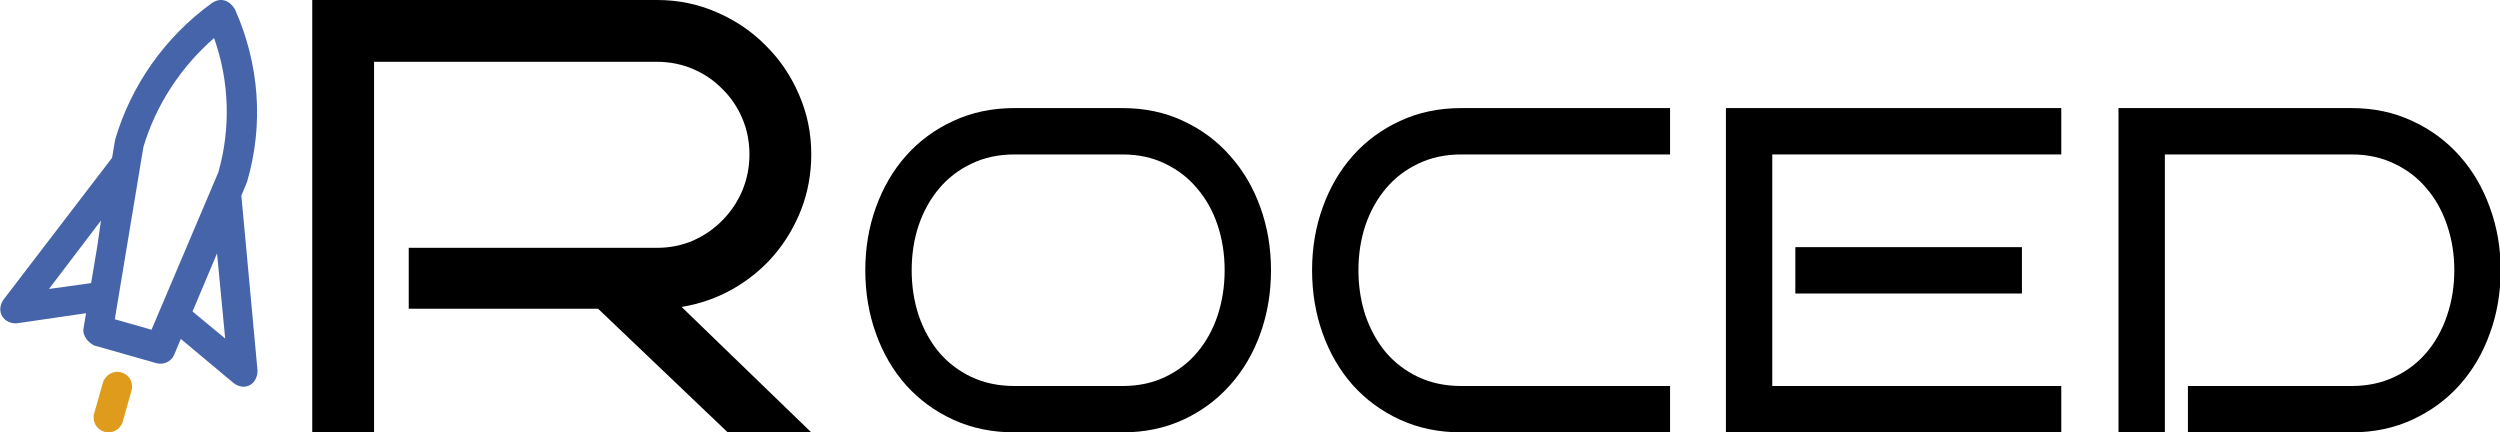 <?xml version="1.0" encoding="UTF-8" standalone="no"?>
<!-- Created with Inkscape (http://www.inkscape.org/) -->

<svg
   xmlns:dc="http://purl.org/dc/elements/1.1/"
   xmlns:cc="http://creativecommons.org/ns#"
   xmlns:rdf="http://www.w3.org/1999/02/22-rdf-syntax-ns#"
   xmlns:svg="http://www.w3.org/2000/svg"
   xmlns="http://www.w3.org/2000/svg"
   xmlns:sodipodi="http://sodipodi.sourceforge.net/DTD/sodipodi-0.dtd"
   xmlns:inkscape="http://www.inkscape.org/namespaces/inkscape"
   width="652.646mm"
   height="112.889mm"
   viewBox="0 0 2312.524 400"
   id="svg5547"
   version="1.1"
   inkscape:version="0.91 r13725"
   sodipodi:docname="roced_logo.svg">
  <defs
     id="defs5549" />
  <sodipodi:namedview
     id="base"
     pagecolor="#ffffff"
     bordercolor="#666666"
     borderopacity="1.0"
     inkscape:pageopacity="0.0"
     inkscape:pageshadow="2"
     inkscape:zoom="0.35"
     inkscape:cx="1273.9658"
     inkscape:cy="193.77914"
     inkscape:document-units="px"
     inkscape:current-layer="g6471"
     showgrid="false"
     fit-margin-top="0"
     fit-margin-left="0"
     fit-margin-right="0"
     fit-margin-bottom="0"
     inkscape:window-width="1916"
     inkscape:window-height="1045"
     inkscape:window-x="0"
     inkscape:window-y="16"
     inkscape:window-maximized="0" />
  <g
     inkscape:label="Ebene 1"
     inkscape:groupmode="layer"
     id="layer1"
     transform="translate(287.977,226.48)">
    <g
       id="g6267"
       transform="translate(72.571,182.075)" />
    <g
       id="g6269"
       transform="translate(72.571,182.075)" />
    <g
       id="g6271"
       transform="translate(72.571,182.075)" />
    <g
       id="g6273"
       transform="translate(72.571,182.075)" />
    <g
       id="g6275"
       transform="translate(72.571,182.075)" />
    <g
       id="g6277"
       transform="translate(72.571,182.075)" />
    <g
       id="g6279"
       transform="translate(72.571,182.075)" />
    <g
       id="g6281"
       transform="translate(72.571,182.075)" />
    <g
       id="g6283"
       transform="translate(72.571,182.075)" />
    <g
       id="g6285"
       transform="translate(72.571,182.075)" />
    <g
       id="g6287"
       transform="translate(72.571,182.075)" />
    <g
       id="g6289"
       transform="translate(72.571,182.075)" />
    <g
       id="g6291"
       transform="translate(72.571,182.075)" />
    <g
       id="g6293"
       transform="translate(72.571,182.075)" />
    <g
       id="g6295"
       transform="translate(72.571,182.075)" />
    <g
       id="g6469"
       transform="translate(129.782,262.906)">
      <g
         id="g6471"
         transform="translate(1900.304,0)">
        <g
           id="g6473"
           transform="matrix(0.203,0.696,-0.696,0.203,-2104.573,-503.967)">
          <path
             inkscape:connector-curvature="0"
             d="M 482.485,105.233 262.645,62.568 c -8.899,-7.2 -14.335,-11.61 -14.555,-11.748 C 183.627,9.491 107.331,-6.522 32.079,3.888 c -12.185,3.161 -20.646,12.725 -15.39,27.069 24.414,68.096 71.249,127.112 132.281,166.209 0.22,0.138 8.273,4.045 21.181,10.235 l 135.085,183.845 c 11.459,13.869 29.687,8.291 33.577,-7.671 l 12.413,-88.757 c 10.79,5.166 17.364,8.374 17.364,8.374 5.679,3.413 16.49,2.074 24.956,-6.644 l 43.935,-69.957 c 5.043,-8.03 3.586,-18.531 -3.664,-24.694 0,0 -6.597,-5.37 -17.228,-13.964 l 72.623,-48.719 c 15.445,-11.16 9.627,-29.615 -6.727,-33.981 z M 308.278,331.574 l -65.269,-88.155 29.428,13.344 c 15.356,7.42 30.382,14.633 43.73,21.099 L 308.278,331.574 Z M 368.921,261.757 168.136,165.183 C 120.964,134.79 83.301,90.354 59.958,39.725 118.046,36.251 176.535,51.434 225.813,82.383 L 394.826,220.509 368.921,261.757 Z M 387.136,163.76 C 368.266,148.381 345.933,130.213 324.76,113.005 L 431.935,133.457 387.136,163.76 Z"
             id="path6475"
             style="fill:#4664aa;fill-opacity:1" />
          <path
             inkscape:connector-curvature="0"
             d="m 462.417,266.869 c -9.13,-5.734 -20.322,-3.177 -26.076,5.864 -5.685,8.93 -2.696,20.777 6.214,26.373 l 34.318,21.553 c 8.91,5.596 20.55,2.936 26.145,-5.973 5.596,-8.91 2.936,-20.55 -5.973,-26.145 L 462.417,266.869 Z"
             id="path6477"
             style="fill:#df9b1b;fill-opacity:1" />
        </g>
        <g
           transform="matrix(3.57,0,0,3.57,5042.397,-606.106)"
           style="font-style:normal;font-variant:normal;font-weight:normal;font-stretch:normal;font-size:160px;line-height:125%;font-family:'Bruno Ace SC';-inkscape-font-specification:'Bruno Ace SC';letter-spacing:0px;word-spacing:0px;fill:#000000;fill-opacity:1;stroke:none;stroke-width:1px;stroke-linecap:butt;stroke-linejoin:miter;stroke-opacity:1"
           id="flowRoot6557">
          <path
             d="m -1851.551,144.722 -21.641,0 -33.594,-32.031 -49.062,0 0,-15.781 64.297,0 q 5,0 9.375,-1.875 4.375,-1.953 7.578,-5.234 3.281,-3.281 5.156,-7.656 1.875,-4.453 1.875,-9.453 0,-5 -1.875,-9.375 -1.875,-4.375 -5.156,-7.578 -3.203,-3.281 -7.578,-5.156 -4.375,-1.875 -9.375,-1.875 l -73.281,0 0,96.016 -16.016,0 0,-112.031 89.297,0 q 8.281,0 15.547,3.203 7.266,3.125 12.656,8.594 5.469,5.391 8.594,12.656 3.203,7.266 3.203,15.547 0,7.5 -2.578,14.219 -2.578,6.641 -7.109,11.953 -4.531,5.234 -10.703,8.75 -6.094,3.438 -13.203,4.609 l 33.594,32.5 z"
             style="font-style:normal;font-variant:normal;font-weight:normal;font-stretch:normal;font-size:160px;font-family:'Bruno Ace SC';-inkscape-font-specification:'Bruno Ace SC'"
             id="path6566"
             inkscape:connector-curvature="0" />
          <path
             d="m -1732.43,102.71 q 0,8.73 -2.754,16.406 -2.754,7.676 -7.852,13.359 -5.039,5.684 -12.129,8.965 -7.09,3.281 -15.762,3.281 l -27.949,0 q -8.73,0 -15.879,-3.281 -7.148,-3.281 -12.246,-8.965 -5.039,-5.684 -7.793,-13.359 -2.754,-7.676 -2.754,-16.406 0,-8.672 2.754,-16.289 2.754,-7.676 7.793,-13.359 5.098,-5.742 12.246,-9.023 7.149,-3.34 15.879,-3.34 l 27.949,0 q 8.672,0 15.762,3.34 7.09,3.281 12.129,9.023 5.098,5.684 7.852,13.359 2.754,7.617 2.754,16.289 z m -12.012,0 q 0,-6.211 -1.816,-11.66 -1.816,-5.449 -5.273,-9.492 -3.398,-4.102 -8.32,-6.445 -4.863,-2.402 -11.074,-2.402 l -27.949,0 q -6.211,0 -11.191,2.402 -4.922,2.344 -8.379,6.445 -3.398,4.043 -5.273,9.492 -1.816,5.449 -1.816,11.66 0,6.211 1.816,11.719 1.875,5.449 5.273,9.551 3.457,4.043 8.379,6.387 4.981,2.344 11.191,2.344 l 27.949,0 q 6.211,0 11.074,-2.344 4.922,-2.344 8.32,-6.387 3.457,-4.102 5.273,-9.551 1.816,-5.508 1.816,-11.719 z"
             style="font-style:normal;font-variant:normal;font-weight:normal;font-stretch:normal;font-size:160px;font-family:'Bruno Ace SC';-inkscape-font-specification:'Bruno Ace SC'"
             id="path6568"
             inkscape:connector-curvature="0" />
          <path
             d="m -1629.031,144.722 -54.082,0 q -8.73,0 -15.879,-3.281 -7.148,-3.281 -12.246,-8.965 -5.039,-5.684 -7.793,-13.359 -2.754,-7.676 -2.754,-16.406 0,-8.672 2.754,-16.289 2.754,-7.676 7.793,-13.359 5.098,-5.742 12.246,-9.023 7.149,-3.34 15.879,-3.34 l 54.082,0 0,12.012 -54.082,0 q -6.211,0 -11.191,2.402 -4.922,2.344 -8.379,6.445 -3.398,4.043 -5.273,9.492 -1.817,5.449 -1.817,11.66 0,6.211 1.817,11.719 1.875,5.449 5.273,9.551 3.457,4.043 8.379,6.387 4.98,2.344 11.191,2.344 l 54.082,0 0,12.012 z"
             style="font-style:normal;font-variant:normal;font-weight:normal;font-stretch:normal;font-size:160px;font-family:'Bruno Ace SC';-inkscape-font-specification:'Bruno Ace SC'"
             id="path6570"
             inkscape:connector-curvature="0" />
          <path
             d="m -1527.664,144.722 -86.894,0 0,-84.023 86.894,0 0,12.012 -74.883,0 0,60 74.883,0 0,12.012 z m -10.195,-35.977 -58.711,0 0,-12.012 58.711,0 0,12.012 z"
             style="font-style:normal;font-variant:normal;font-weight:normal;font-stretch:normal;font-size:160px;font-family:'Bruno Ace SC';-inkscape-font-specification:'Bruno Ace SC'"
             id="path6572"
             inkscape:connector-curvature="0" />
          <path
             d="m -1413.816,102.71 q 0,8.73 -2.812,16.406 -2.754,7.676 -7.852,13.359 -5.098,5.684 -12.246,8.965 -7.09,3.281 -15.762,3.281 l -42.363,0 0,-12.012 42.363,0 q 6.211,0 11.133,-2.344 4.981,-2.344 8.379,-6.387 3.457,-4.102 5.274,-9.551 1.875,-5.508 1.875,-11.719 0,-6.211 -1.875,-11.66 -1.816,-5.449 -5.274,-9.492 -3.398,-4.102 -8.379,-6.445 -4.922,-2.402 -11.133,-2.402 l -48.34,0 0,72.012 -12.012,0 0,-84.023 60.352,0 q 8.672,0 15.762,3.34 7.149,3.281 12.246,9.023 5.098,5.684 7.852,13.359 2.812,7.617 2.812,16.289 z"
             style="font-style:normal;font-variant:normal;font-weight:normal;font-stretch:normal;font-size:160px;font-family:'Bruno Ace SC';-inkscape-font-specification:'Bruno Ace SC'"
             id="path6574"
             inkscape:connector-curvature="0" />
        </g>
      </g>
    </g>
    <g
       id="g6479"
       transform="translate(129.782,262.906)" />
    <g
       id="g6481"
       transform="translate(129.782,262.906)" />
    <g
       id="g6483"
       transform="translate(129.782,262.906)" />
    <g
       id="g6485"
       transform="translate(129.782,262.906)" />
    <g
       id="g6487"
       transform="translate(129.782,262.906)" />
    <g
       id="g6489"
       transform="translate(129.782,262.906)" />
    <g
       id="g6491"
       transform="translate(129.782,262.906)" />
    <g
       id="g6493"
       transform="translate(129.782,262.906)" />
    <g
       id="g6495"
       transform="translate(129.782,262.906)" />
    <g
       id="g6497"
       transform="translate(129.782,262.906)" />
    <g
       id="g6499"
       transform="translate(129.782,262.906)" />
    <g
       id="g6501"
       transform="translate(129.782,262.906)" />
    <g
       id="g6503"
       transform="translate(129.782,262.906)" />
    <g
       id="g6505"
       transform="translate(129.782,262.906)" />
    <g
       id="g6507"
       transform="translate(129.782,262.906)" />
  </g>
</svg>
